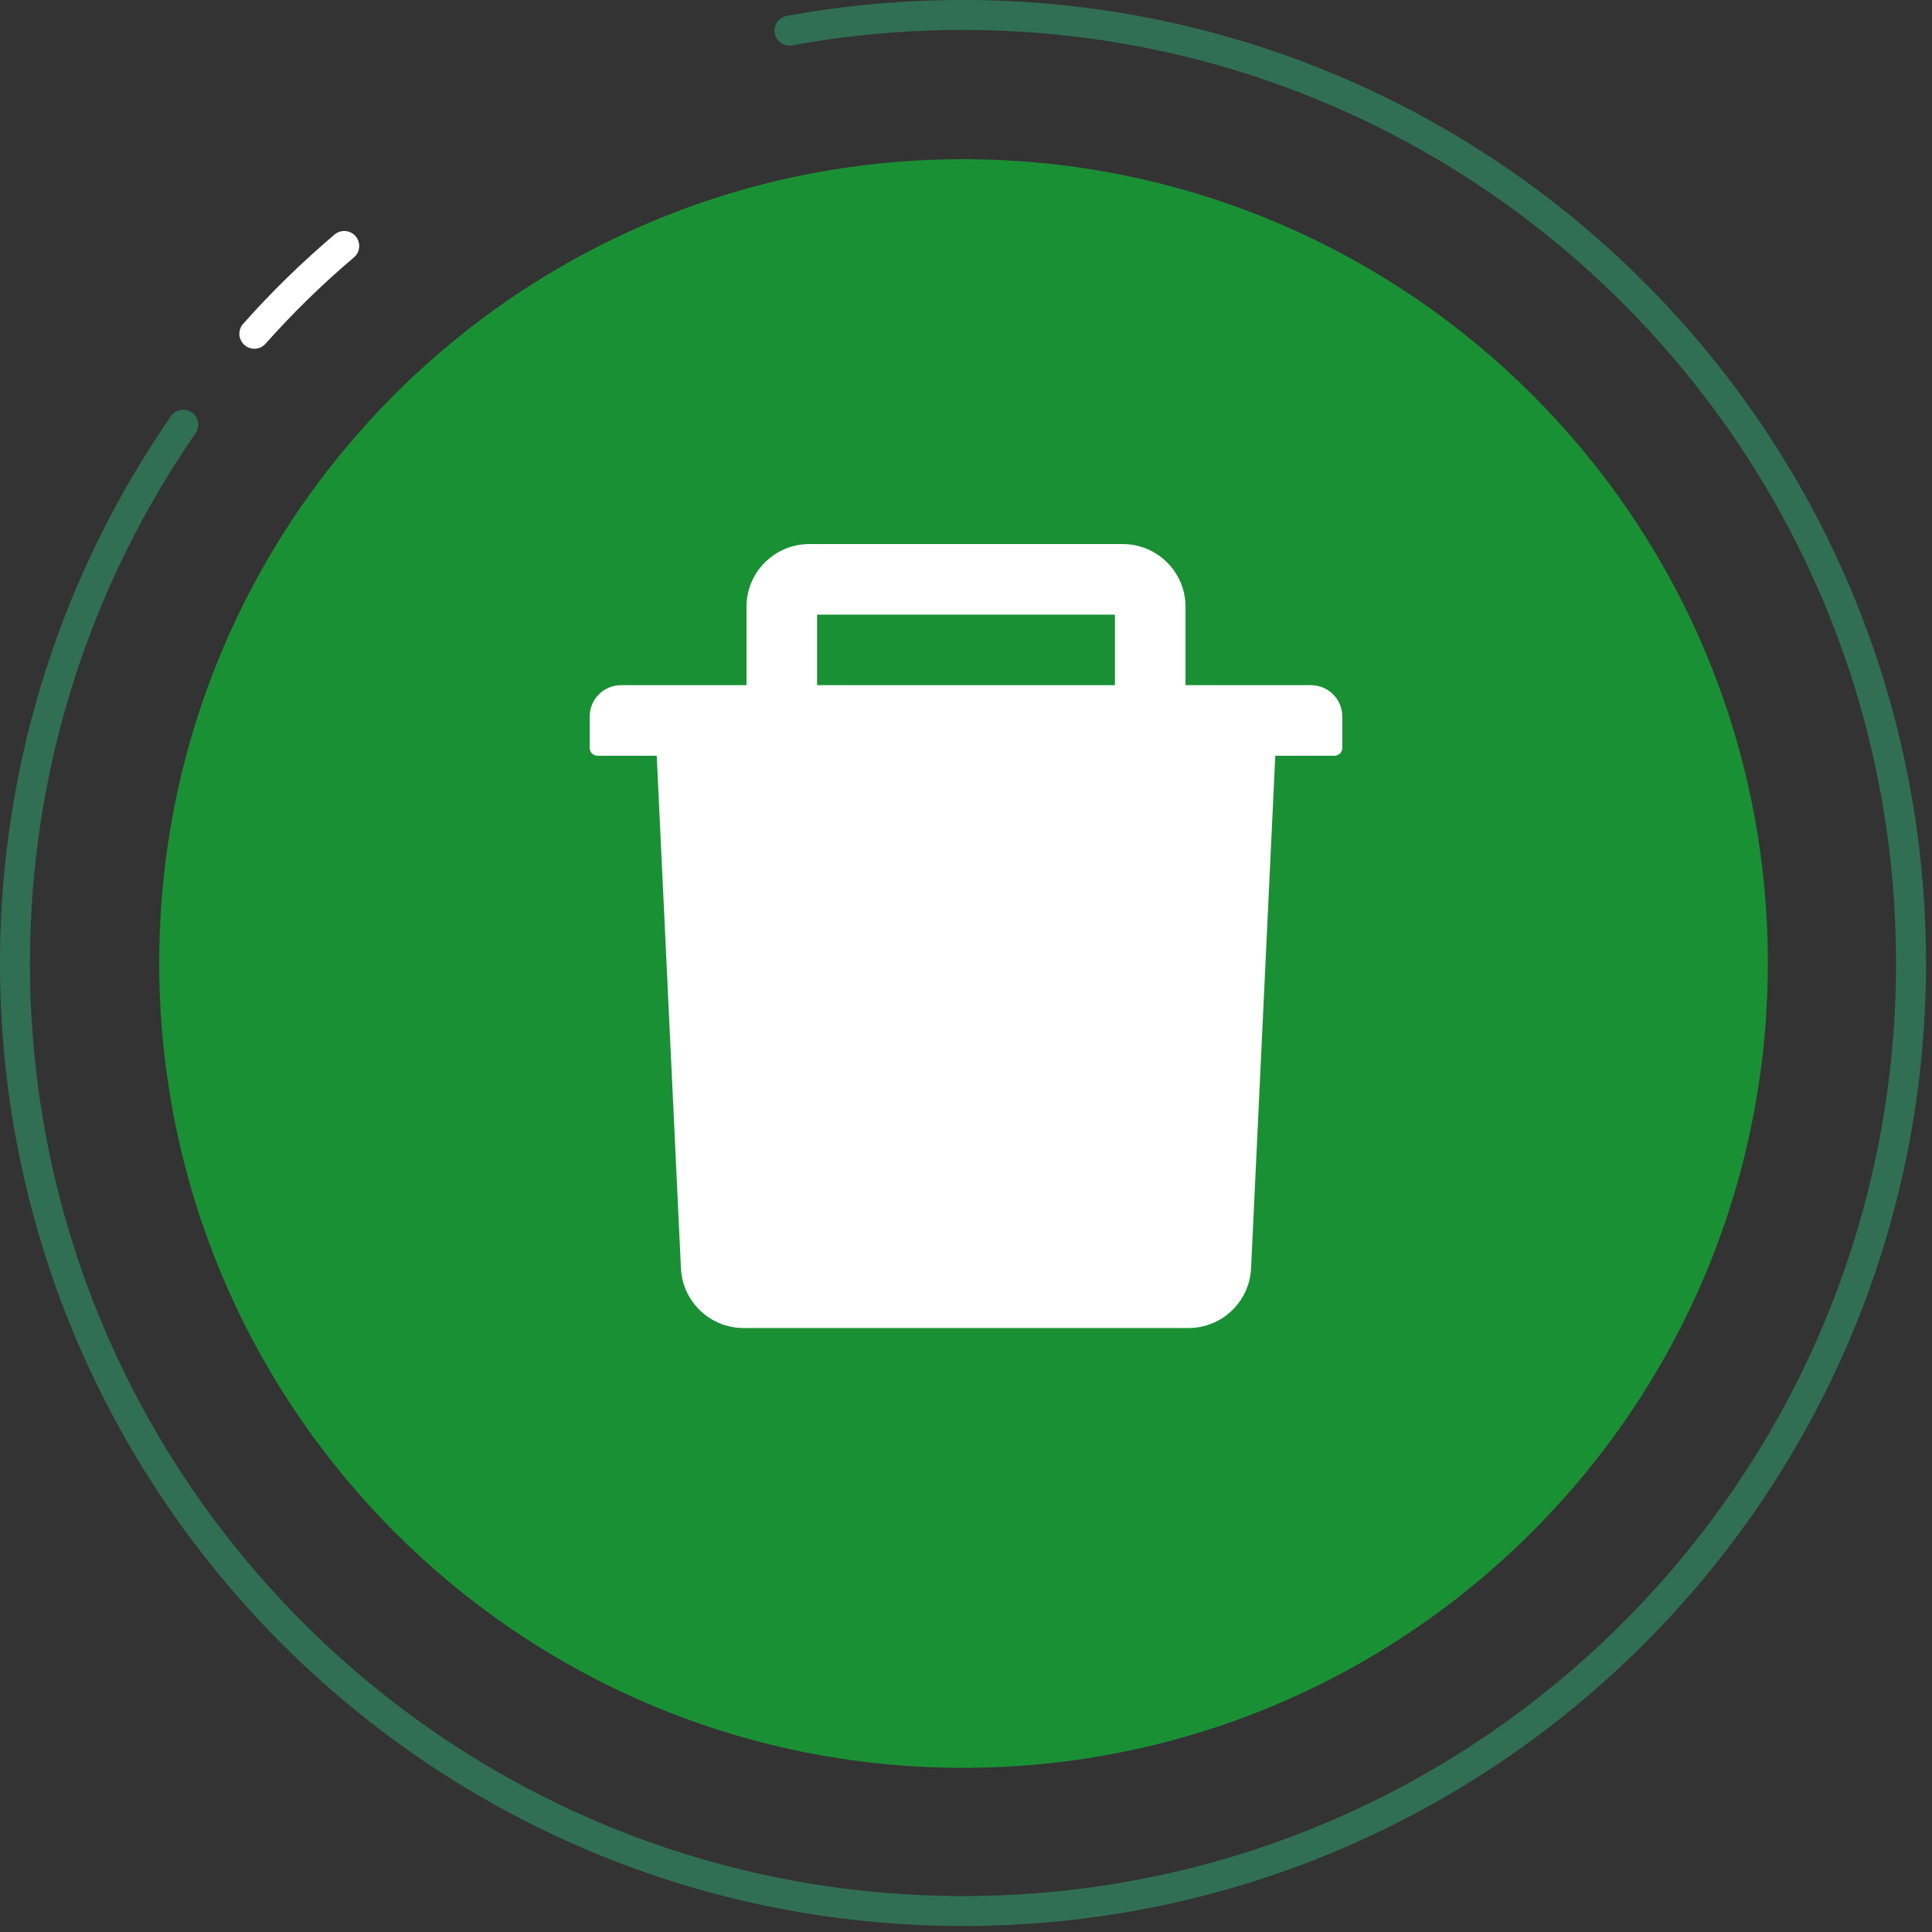 <svg width="129" height="129" viewBox="0 0 129 129" fill="none" xmlns="http://www.w3.org/2000/svg">
<rect x="0" y="0" width="129" height="129" fill="#333333" stroke="none"/>
<path d="M52.715 2.047C56.483 1.349 60.392 1 64.3 1C99.265 1 127.6 29.335 127.6 64.3C127.6 99.265 99.265 127.6 64.3 127.6C29.335 127.6 1 99.265 1 64.3C1 50.97 5.187 38.547 12.236 28.358" stroke="#306F54" stroke-width="2" stroke-linecap="round" stroke-linejoin="round"/>
<path d="M22.984 16.424C20.844 18.238 18.843 20.192 16.982 22.286" stroke="white" stroke-width="2" stroke-linecap="round" stroke-linejoin="round"/>
<path d="M64.3 118.039C34.639 118.039 10.631 93.961 10.631 64.3C10.631 34.639 34.639 10.631 64.3 10.631C93.961 10.631 118.038 34.639 118.038 64.3C118.038 93.961 93.961 118.039 64.3 118.039Z" fill="#1A9035"/>
<path d="M87.531 45.75H79.156V40.516C79.156 38.206 77.278 36.328 74.969 36.328H54.031C51.722 36.328 49.844 38.206 49.844 40.516V45.75H41.469C40.311 45.75 39.375 46.686 39.375 47.844V49.938C39.375 50.225 39.611 50.461 39.898 50.461H43.85L45.467 84.681C45.571 86.912 47.416 88.672 49.648 88.672H79.353C81.59 88.672 83.429 86.918 83.534 84.681L85.15 50.461H89.102C89.389 50.461 89.625 50.225 89.625 49.938V47.844C89.625 46.686 88.689 45.75 87.531 45.75ZM74.445 45.75H54.555V41.039H74.445V45.75Z" fill="white"/>
</svg>
